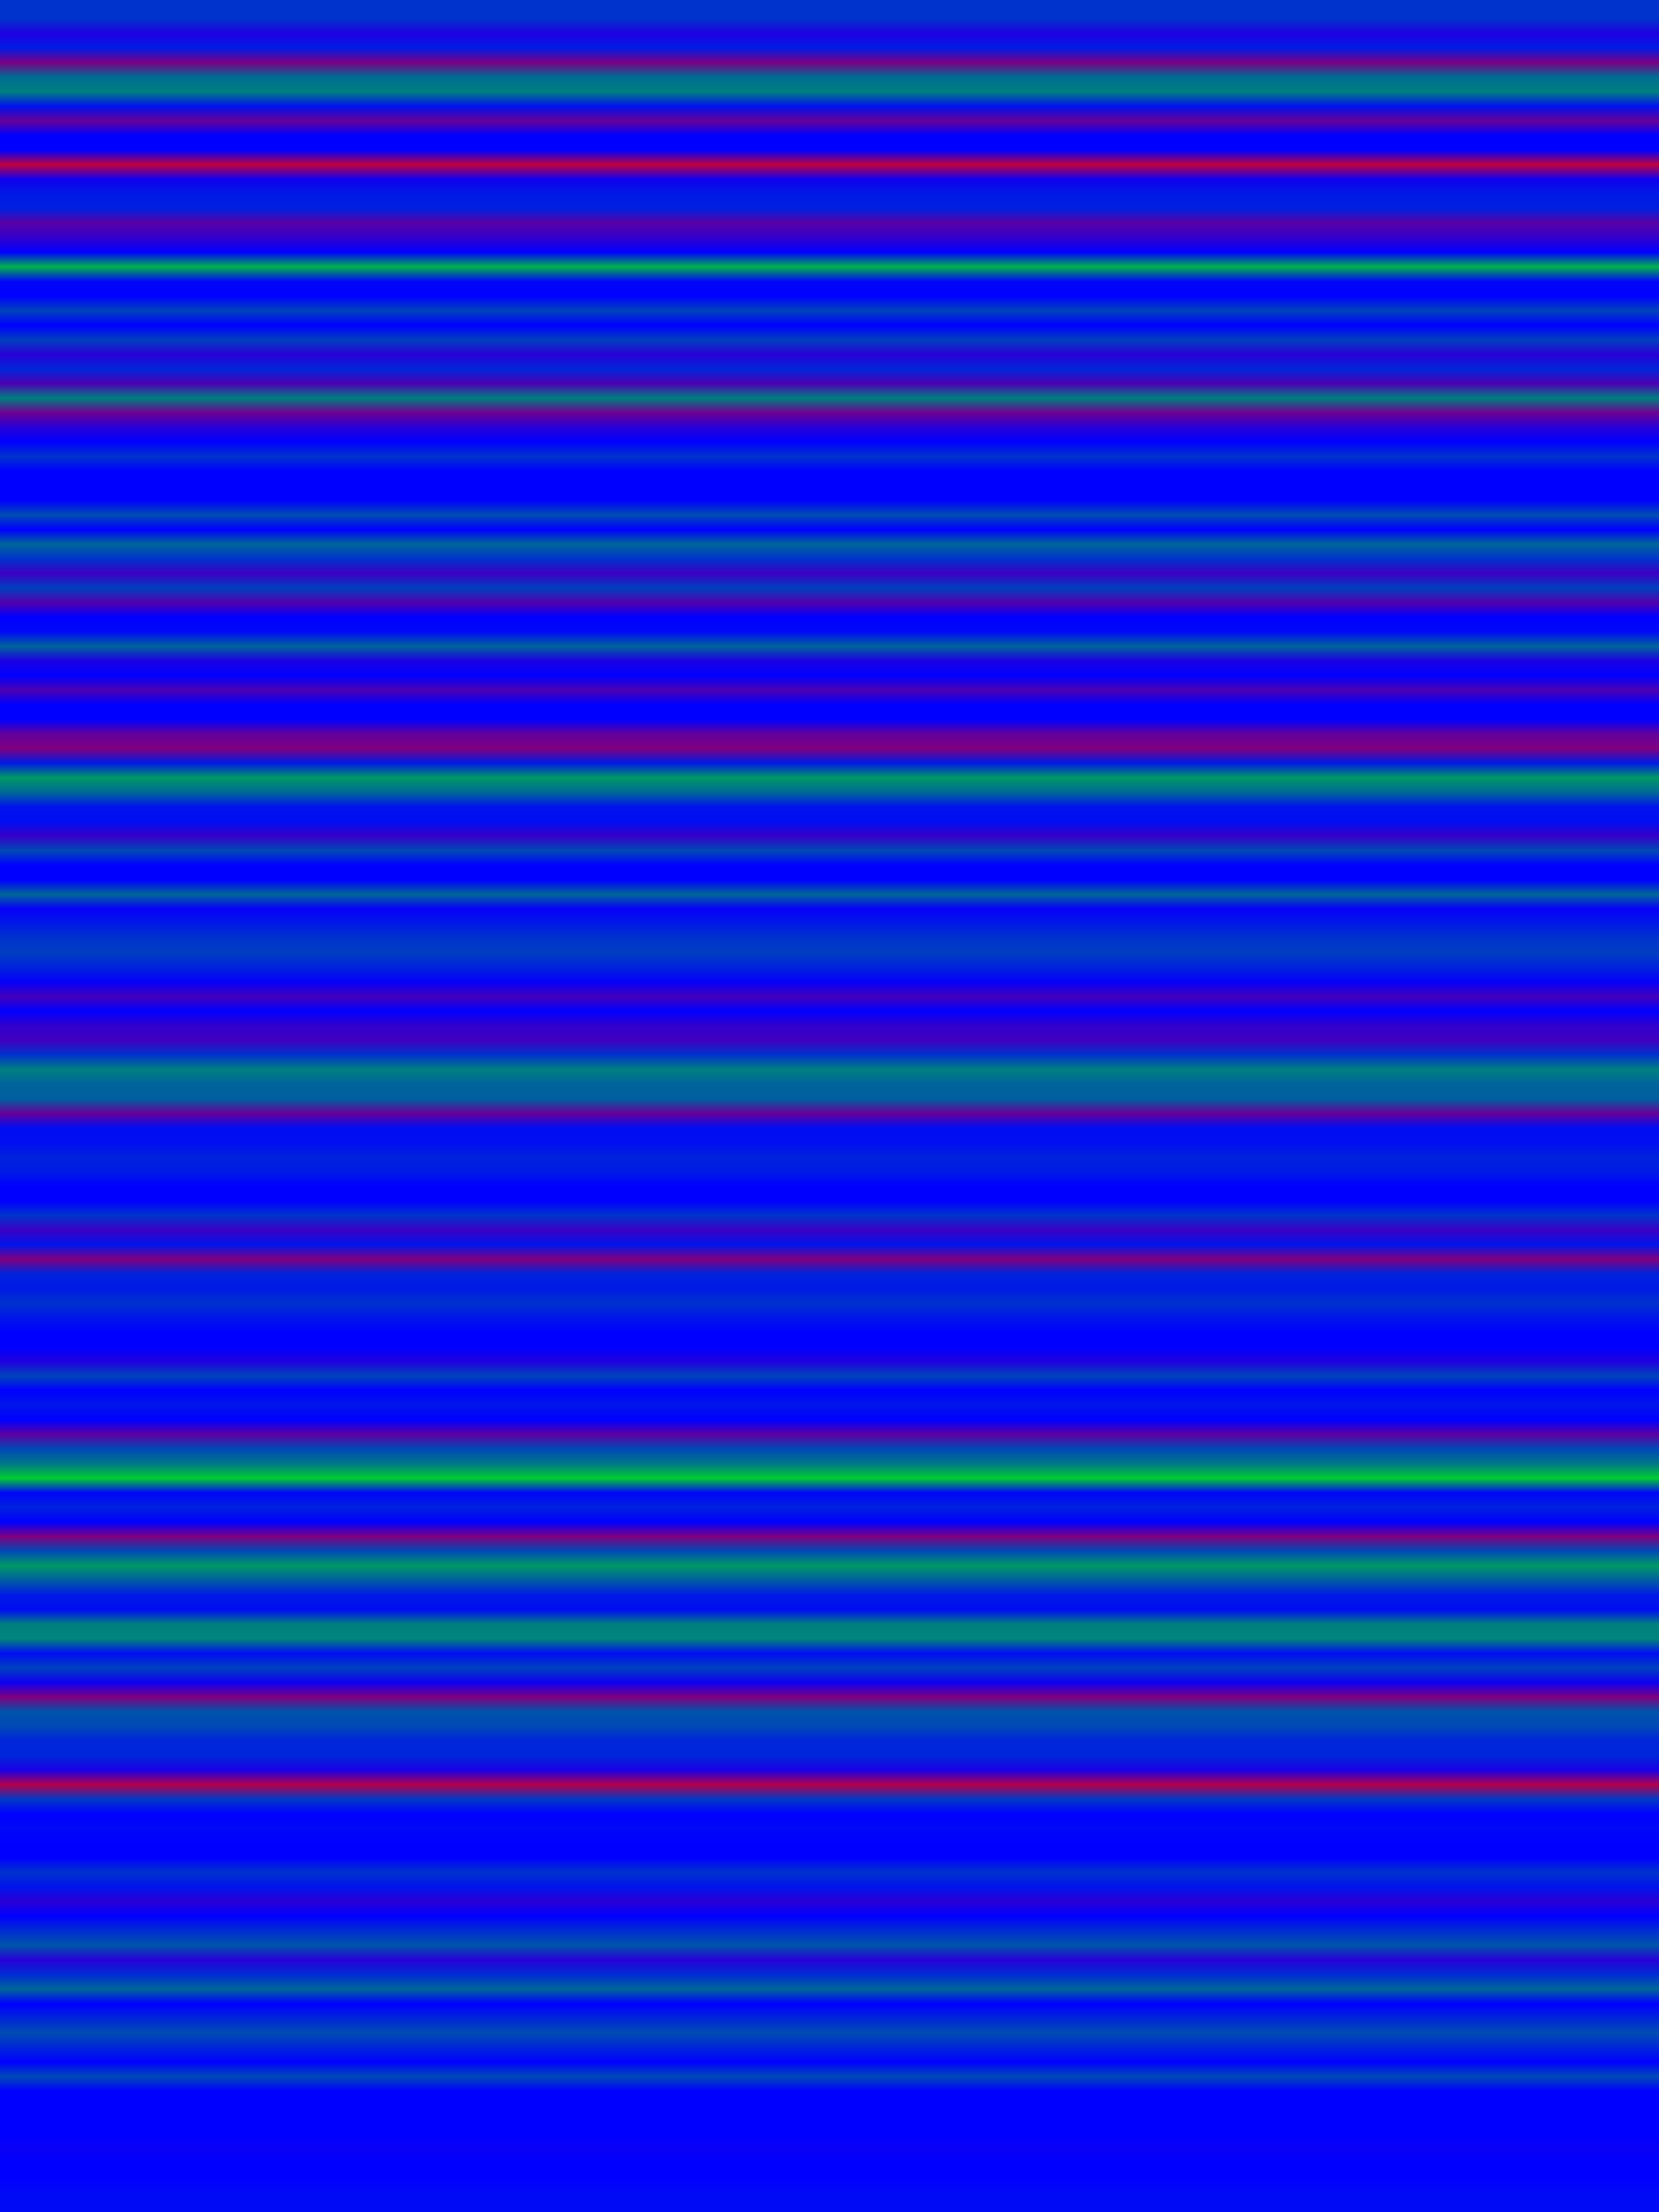 
<svg width="600" height="800" xmlns="http://www.w3.org/2000/svg">
    <defs>
        <linearGradient id="Gradientm25" x1="0" x2="0" y1="0" y2="1">
            ['<stop offset="0%" stop-color="rgb(0, 51.0, 204.0)"/>', '<stop offset="0.671%" stop-color="rgb(30.6, 0, 224.4)"/>', '<stop offset="1.342%" stop-color="rgb(0, 26.917, 228.083)"/>', '<stop offset="2.013%" stop-color="rgb(121.833, 0, 133.167)"/>', '<stop offset="2.685%" stop-color="rgb(0, 108.375, 146.625)"/>', '<stop offset="3.356%" stop-color="rgb(0, 127.5, 127.5)"/>', '<stop offset="4.027%" stop-color="rgb(0, 17.455, 237.545)"/>', '<stop offset="4.698%" stop-color="rgb(102.0, 0, 153.0)"/>', '<stop offset="5.369%" stop-color="rgb(0, 0, 255.0)"/>', '<stop offset="6.04%" stop-color="rgb(0, 0, 255.0)"/>', '<stop offset="6.711%" stop-color="rgb(191.25, 0, 63.75)"/>', '<stop offset="7.383%" stop-color="rgb(15.937, 0, 239.062)"/>', '<stop offset="8.054%" stop-color="rgb(0, 25.5, 229.5)"/>', '<stop offset="8.725%" stop-color="rgb(0, 31.875, 223.125)"/>', '<stop offset="9.396%" stop-color="rgb(88.778, 0, 166.222)"/>', '<stop offset="10.067%" stop-color="rgb(51.0, 0, 204.0)"/>', '<stop offset="10.738%" stop-color="rgb(0, 0, 255.0)"/>', '<stop offset="11.409%" stop-color="rgb(0, 178.5, 76.5)"/>', '<stop offset="12.081%" stop-color="rgb(0, 5.977, 249.023)"/>', '<stop offset="12.752%" stop-color="rgb(0, 0, 255.0)"/>', '<stop offset="13.423%" stop-color="rgb(0, 68.0, 187)"/>', '<stop offset="14.094%" stop-color="rgb(0, 0, 255.0)"/>', '<stop offset="14.765%" stop-color="rgb(0, 63.75, 191.25)"/>', '<stop offset="15.436%" stop-color="rgb(40.782, 0, 214.218)"/>', '<stop offset="16.107%" stop-color="rgb(0, 38.25, 216.75)"/>', '<stop offset="16.779%" stop-color="rgb(76.5, 0, 178.5)"/>', '<stop offset="17.45%" stop-color="rgb(0, 127.5, 127.5)"/>', '<stop offset="18.121%" stop-color="rgb(108.375, 0, 146.625)"/>', '<stop offset="18.792%" stop-color="rgb(39.464, 0, 215.536)"/>', '<stop offset="19.463%" stop-color="rgb(0, 0, 255.0)"/>', '<stop offset="20.134%" stop-color="rgb(0, 51.0, 204.0)"/>', '<stop offset="20.805%" stop-color="rgb(0, 0, 255.0)"/>', '<stop offset="21.477%" stop-color="rgb(0, 0, 255.0)"/>', '<stop offset="22.148%" stop-color="rgb(0, 0, 255.0)"/>', '<stop offset="22.819%" stop-color="rgb(0, 76.5, 178.5)"/>', '<stop offset="23.49%" stop-color="rgb(0, 0, 255.0)"/>', '<stop offset="24.161%" stop-color="rgb(0, 102.0, 153.0)"/>', '<stop offset="24.832%" stop-color="rgb(0, 51.0, 204.0)"/>', '<stop offset="25.503%" stop-color="rgb(59.5, 0, 195.5)"/>', '<stop offset="26.174%" stop-color="rgb(0, 63.75, 191.25)"/>', '<stop offset="26.846%" stop-color="rgb(81.6, 0, 173.4)"/>', '<stop offset="27.517%" stop-color="rgb(0, 0, 255.0)"/>', '<stop offset="28.188%" stop-color="rgb(0, 8.923, 246.077)"/>', '<stop offset="28.859%" stop-color="rgb(0, 100.179, 154.821)"/>', '<stop offset="29.53%" stop-color="rgb(27.878, 0, 227.122)"/>', '<stop offset="30.201%" stop-color="rgb(0, 0, 255.0)"/>', '<stop offset="30.872%" stop-color="rgb(76.5, 0, 178.5)"/>', '<stop offset="31.544%" stop-color="rgb(0, 0, 255.0)"/>', '<stop offset="32.215%" stop-color="rgb(0, 0, 255.0)"/>', '<stop offset="32.886%" stop-color="rgb(98.222, 0, 156.778)"/>', '<stop offset="33.557%" stop-color="rgb(127.5, 0, 127.5)"/>', '<stop offset="34.228%" stop-color="rgb(0, 26.659, 228.341)"/>', '<stop offset="34.899%" stop-color="rgb(0, 153.0, 102.0)"/>', '<stop offset="35.57%" stop-color="rgb(0, 105.036, 149.964)"/>', '<stop offset="36.242%" stop-color="rgb(0, 18.518, 236.482)"/>', '<stop offset="36.913%" stop-color="rgb(0, 13.281, 241.719)"/>', '<stop offset="37.584%" stop-color="rgb(53.869, 0, 201.131)"/>', '<stop offset="38.255%" stop-color="rgb(0, 73.312, 181.688)"/>', '<stop offset="38.926%" stop-color="rgb(0, 0, 255.0)"/>', '<stop offset="39.597%" stop-color="rgb(0, 0, 255.0)"/>', '<stop offset="40.268%" stop-color="rgb(0, 102.0, 153.0)"/>', '<stop offset="40.94%" stop-color="rgb(6.375, 0, 248.625)"/>', '<stop offset="41.611%" stop-color="rgb(0, 25.5, 229.5)"/>', '<stop offset="42.282%" stop-color="rgb(0, 51.0, 204.0)"/>', '<stop offset="42.953%" stop-color="rgb(0, 61.625, 193.375)"/>', '<stop offset="43.624%" stop-color="rgb(0, 34.0, 221.0)"/>', '<stop offset="44.295%" stop-color="rgb(5.734, 0, 249.266)"/>', '<stop offset="44.966%" stop-color="rgb(67.292, 0, 187.708)"/>', '<stop offset="45.638%" stop-color="rgb(0, 0, 255.0)"/>', '<stop offset="46.309%" stop-color="rgb(50.089, 0, 204.911)"/>', '<stop offset="46.98%" stop-color="rgb(63.75, 0, 191.25)"/>', '<stop offset="47.651%" stop-color="rgb(0, 51.0, 204.0)"/>', '<stop offset="48.322%" stop-color="rgb(0, 127.5, 127.5)"/>', '<stop offset="48.993%" stop-color="rgb(0, 99.45, 155.55)"/>', '<stop offset="49.664%" stop-color="rgb(0, 95.813, 159.187)"/>', '<stop offset="50.336%" stop-color="rgb(102.0, 0, 153.0)"/>', '<stop offset="51.007%" stop-color="rgb(0, 12.75, 242.25)"/>', '<stop offset="51.678%" stop-color="rgb(0, 14.102, 240.898)"/>', '<stop offset="52.349%" stop-color="rgb(0, 34.773, 220.227)"/>', '<stop offset="53.02%" stop-color="rgb(0, 26.278, 228.722)"/>', '<stop offset="53.691%" stop-color="rgb(0, 0, 255.0)"/>', '<stop offset="54.362%" stop-color="rgb(0, 0, 255.0)"/>', '<stop offset="55.034%" stop-color="rgb(0, 51.971, 203.029)"/>', '<stop offset="55.705%" stop-color="rgb(58.846, 0, 196.154)"/>', '<stop offset="56.376%" stop-color="rgb(0, 21.25, 233.75)"/>', '<stop offset="57.047%" stop-color="rgb(127.5, 0, 127.5)"/>', '<stop offset="57.718%" stop-color="rgb(0, 34.59, 220.41)"/>', '<stop offset="58.389%" stop-color="rgb(0, 25.5, 229.5)"/>', '<stop offset="59.06%" stop-color="rgb(0, 50.089, 204.911)"/>', '<stop offset="59.732%" stop-color="rgb(0, 22.067, 232.933)"/>', '<stop offset="60.403%" stop-color="rgb(0, 0, 255.0)"/>', '<stop offset="61.074%" stop-color="rgb(0, 0, 255.0)"/>', '<stop offset="61.745%" stop-color="rgb(31.875, 0, 223.125)"/>', '<stop offset="62.416%" stop-color="rgb(0, 67.448, 187.553)"/>', '<stop offset="63.087%" stop-color="rgb(0, 0, 255.0)"/>', '<stop offset="63.758%" stop-color="rgb(0, 21.117, 233.883)"/>', '<stop offset="64.43%" stop-color="rgb(0, 0, 255.0)"/>', '<stop offset="65.101%" stop-color="rgb(93.5, 0, 161.5)"/>', '<stop offset="65.772%" stop-color="rgb(0, 72.857, 182.143)"/>', '<stop offset="66.443%" stop-color="rgb(0, 119, 136)"/>', '<stop offset="67.114%" stop-color="rgb(0, 204.0, 51)"/>', '<stop offset="67.785%" stop-color="rgb(0, 6.375, 248.625)"/>', '<stop offset="68.456%" stop-color="rgb(0, 33.15, 221.85)"/>', '<stop offset="69.128%" stop-color="rgb(0, 0, 255.0)"/>', '<stop offset="69.799%" stop-color="rgb(127.5, 0, 127.5)"/>', '<stop offset="70.47%" stop-color="rgb(0, 73.815, 181.185)"/>', '<stop offset="71.141%" stop-color="rgb(0, 153.0, 102.0)"/>', '<stop offset="71.812%" stop-color="rgb(0, 92.286, 162.714)"/>', '<stop offset="72.483%" stop-color="rgb(0, 25.5, 229.5)"/>', '<stop offset="73.154%" stop-color="rgb(0, 12.837, 242.163)"/>', '<stop offset="73.826%" stop-color="rgb(0, 127.5, 127.5)"/>', '<stop offset="74.497%" stop-color="rgb(0, 132.327, 122.673)"/>', '<stop offset="75.168%" stop-color="rgb(0, 12.786, 242.214)"/>', '<stop offset="75.839%" stop-color="rgb(0, 64.104, 190.896)"/>', '<stop offset="76.51%" stop-color="rgb(14.344, 0, 240.656)"/>', '<stop offset="77.181%" stop-color="rgb(127.5, 0, 127.5)"/>', '<stop offset="77.852%" stop-color="rgb(0, 83.273, 171.727)"/>', '<stop offset="78.523%" stop-color="rgb(0, 72.857, 182.143)"/>', '<stop offset="79.195%" stop-color="rgb(0, 36.429, 218.571)"/>', '<stop offset="79.866%" stop-color="rgb(0, 38.25, 216.75)"/>', '<stop offset="80.537%" stop-color="rgb(25.5, 0, 229.5)"/>', '<stop offset="81.208%" stop-color="rgb(178.5, 0, 76.5)"/>', '<stop offset="81.879%" stop-color="rgb(0, 57.375, 197.625)"/>', '<stop offset="82.55%" stop-color="rgb(0, 0, 255.0)"/>', '<stop offset="83.221%" stop-color="rgb(0, 8.5, 246.5)"/>', '<stop offset="83.893%" stop-color="rgb(0, 0, 255.0)"/>', '<stop offset="84.564%" stop-color="rgb(0, 0, 255.0)"/>', '<stop offset="85.235%" stop-color="rgb(0, 49.841, 205.159)"/>', '<stop offset="85.906%" stop-color="rgb(0, 19.353, 235.647)"/>', '<stop offset="86.577%" stop-color="rgb(41.893, 0, 213.107)"/>', '<stop offset="87.248%" stop-color="rgb(0, 0, 255.0)"/>', '<stop offset="87.919%" stop-color="rgb(0, 44.625, 210.375)"/>', '<stop offset="88.591%" stop-color="rgb(0, 85.0, 170)"/>', '<stop offset="89.262%" stop-color="rgb(39.667, 0, 215.333)"/>', '<stop offset="89.933%" stop-color="rgb(0, 43.562, 211.437)"/>', '<stop offset="90.604%" stop-color="rgb(0, 102.0, 153.0)"/>', '<stop offset="91.275%" stop-color="rgb(0, 0, 255.0)"/>', '<stop offset="91.946%" stop-color="rgb(0, 37.188, 217.812)"/>', '<stop offset="92.617%" stop-color="rgb(0, 76.5, 178.5)"/>', '<stop offset="93.289%" stop-color="rgb(0, 38.25, 216.75)"/>', '<stop offset="93.96%" stop-color="rgb(0, 0, 255.0)"/>', '<stop offset="94.631%" stop-color="rgb(0, 72.857, 182.143)"/>', '<stop offset="95.302%" stop-color="rgb(0, 0, 255.0)"/>', '<stop offset="95.973%" stop-color="rgb(0, 0, 255.0)"/>', '<stop offset="96.644%" stop-color="rgb(0, 0, 255.0)"/>', '<stop offset="97.315%" stop-color="rgb(0, 0, 255.0)"/>', '<stop offset="97.987%" stop-color="rgb(9.563, 0, 245.438)"/>', '<stop offset="98.658%" stop-color="rgb(0, 0, 255.0)"/>', '<stop offset="99.329%" stop-color="rgb(0, 0, 255.0)"/>', '<stop offset="100%" stop-color="rgb(0, 10.109, 244.891)"/>']
        </linearGradient>
    </defs>
        <rect width="600" height="800" fill="url(#Gradientm25)"/>
</svg>